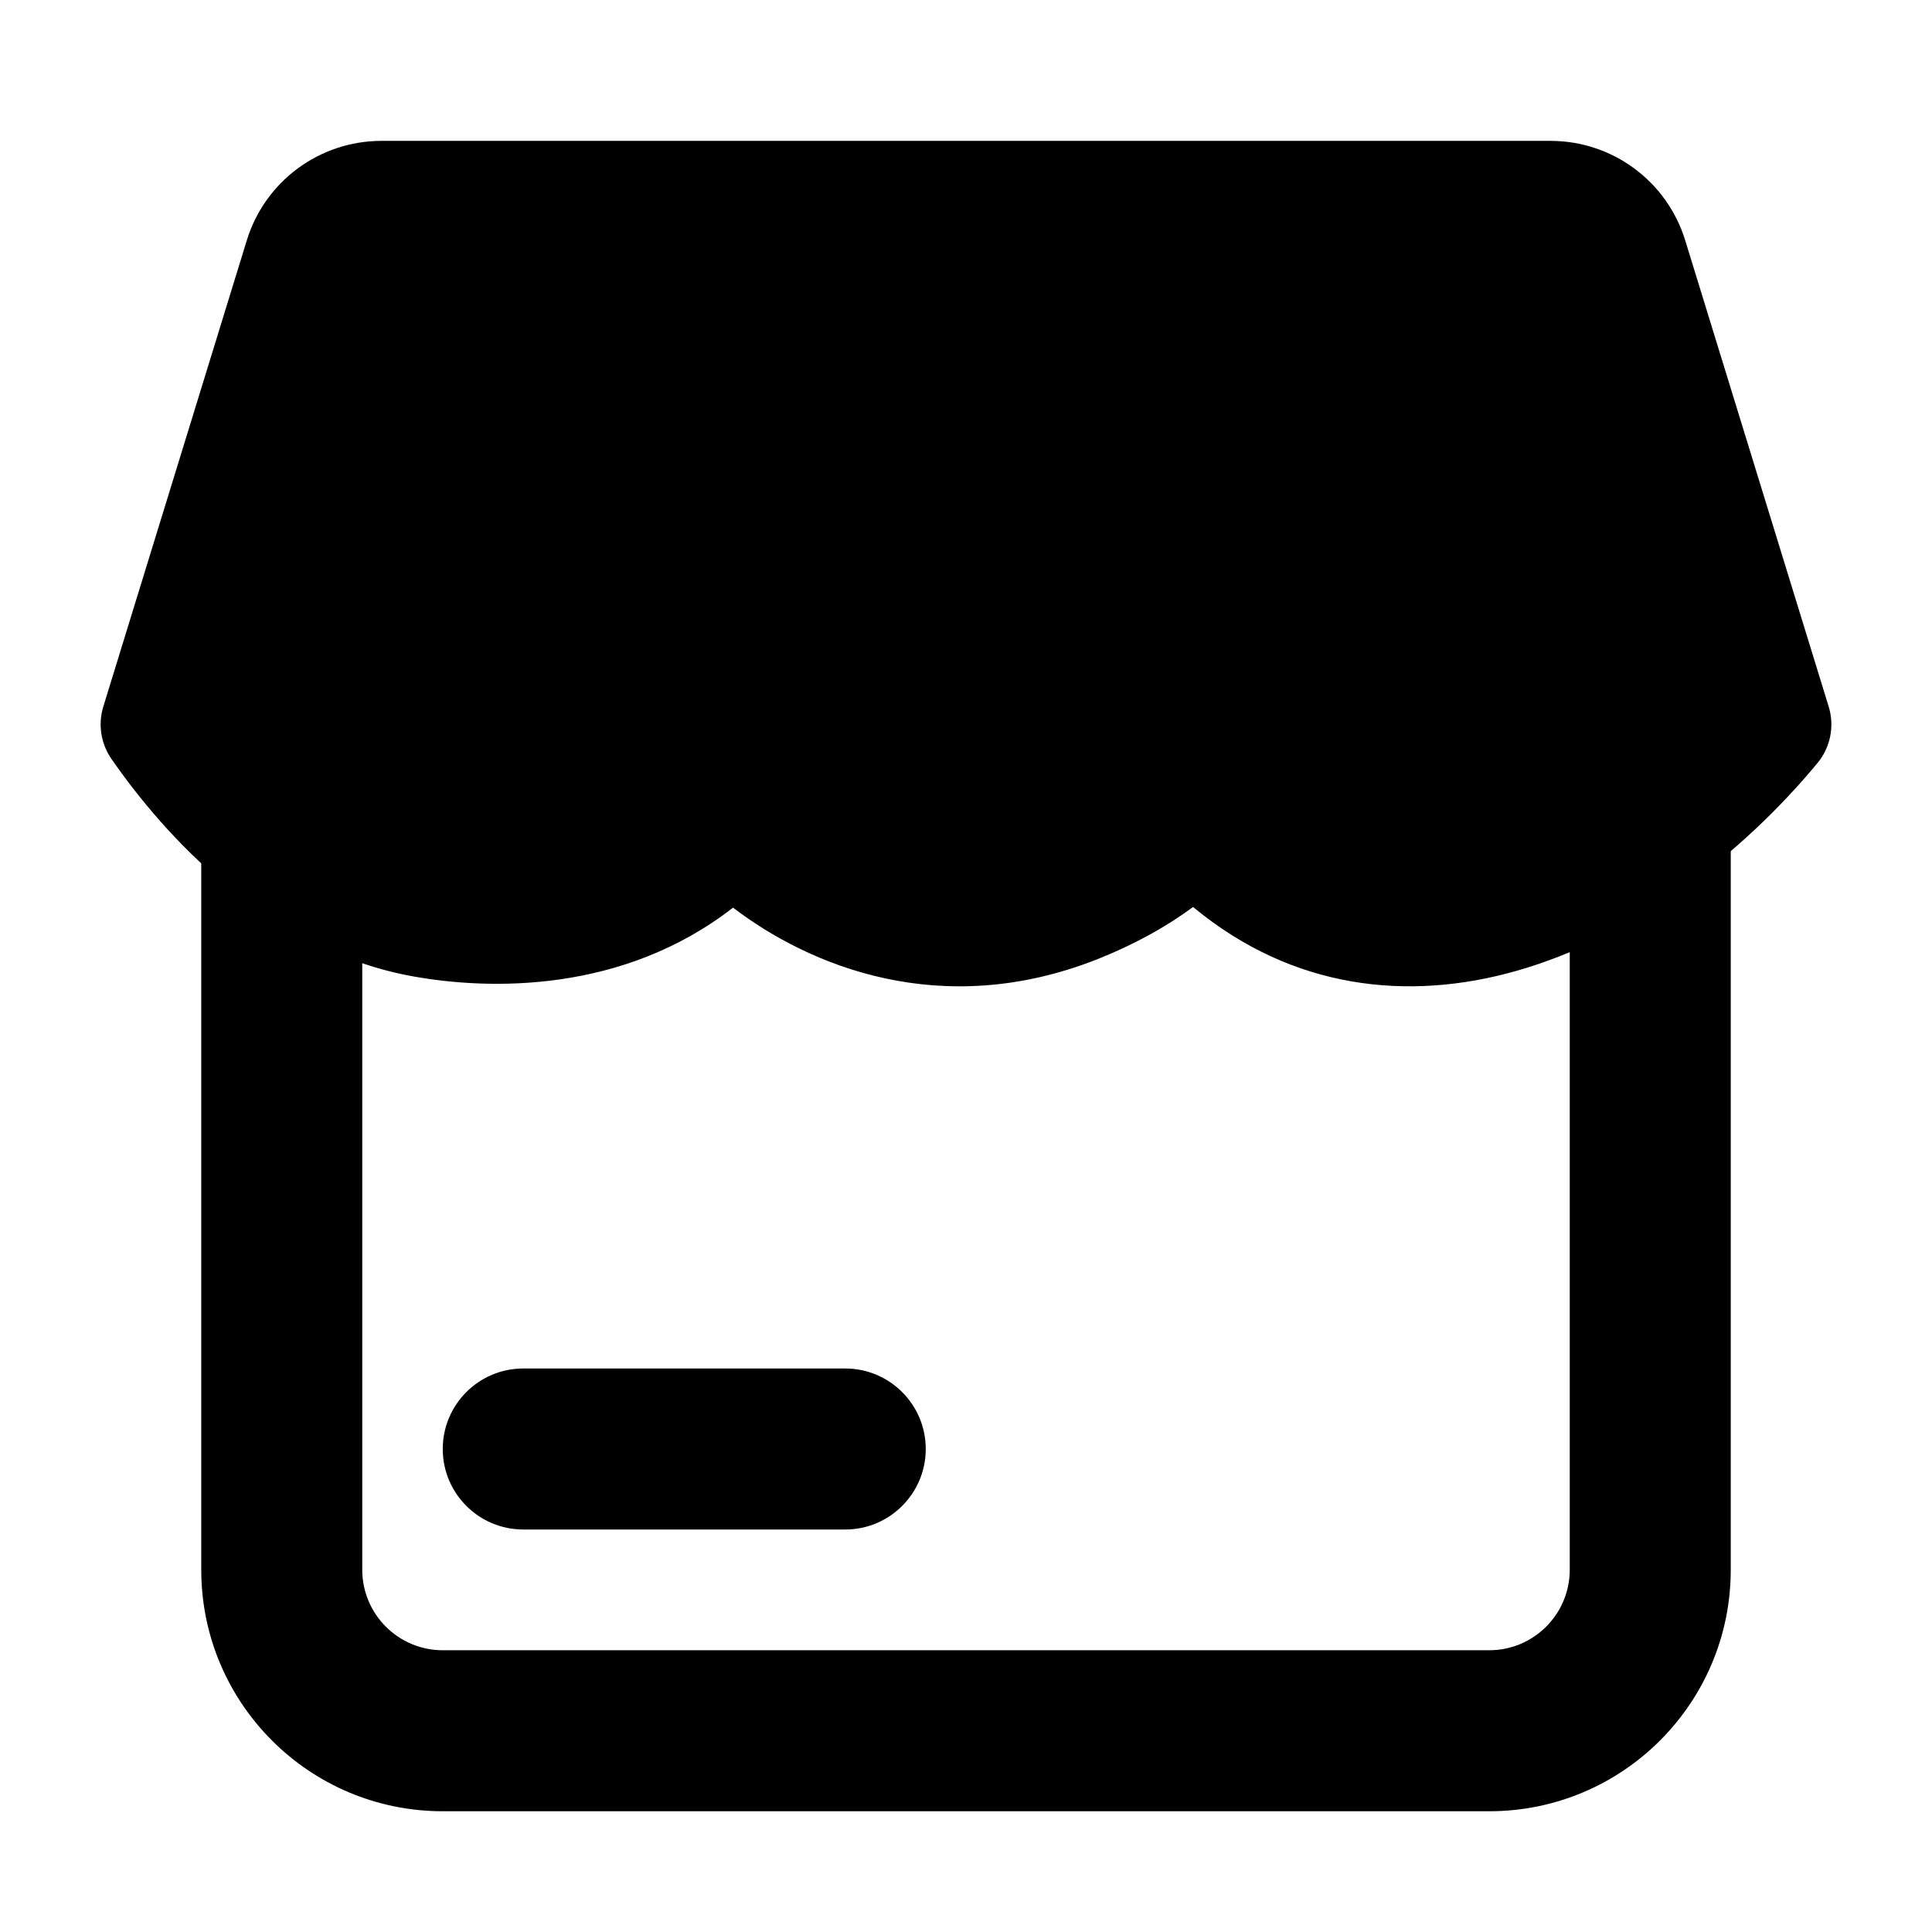 <svg width="24" height="24" viewBox="0 0 24 24" xmlns="http://www.w3.org/2000/svg">
    <path fill-rule="evenodd" clip-rule="evenodd" d="M2.5 19.5V10.5H4.5V19.5C4.5 20.052 4.948 20.5 5.5 20.5H18.5C19.052 20.5 19.5 20.052 19.5 19.5V10.5H21.5V19.5C21.5 21.157 20.157 22.5 18.5 22.5H5.5C3.843 22.5 2.5 21.157 2.5 19.5Z"/>
    <path fill-rule="evenodd" clip-rule="evenodd" d="M14.821 11.267C16.058 12.293 17.495 12.44 18.829 12.063C20.301 11.648 21.644 10.607 22.578 9.478C22.739 9.283 22.791 9.021 22.717 8.779L20.934 2.985C20.708 2.251 20.03 1.75 19.261 1.75H4.739C3.97 1.75 3.292 2.251 3.066 2.985L1.283 8.779C1.216 8.999 1.253 9.238 1.384 9.427C2.046 10.383 3.331 11.805 5.132 12.129C6.071 12.298 7.732 12.344 9.106 11.275C10.047 11.993 11.684 12.683 13.626 11.918C14.089 11.735 14.484 11.515 14.821 11.267Z"/>
    <path fill-rule="evenodd" clip-rule="evenodd" d="M5.5 18C5.5 17.448 5.948 17 6.5 17H10.5C11.052 17 11.5 17.448 11.5 18C11.5 18.552 11.052 19 10.5 19H6.5C5.948 19 5.5 18.552 5.5 18Z"/>
</svg>
